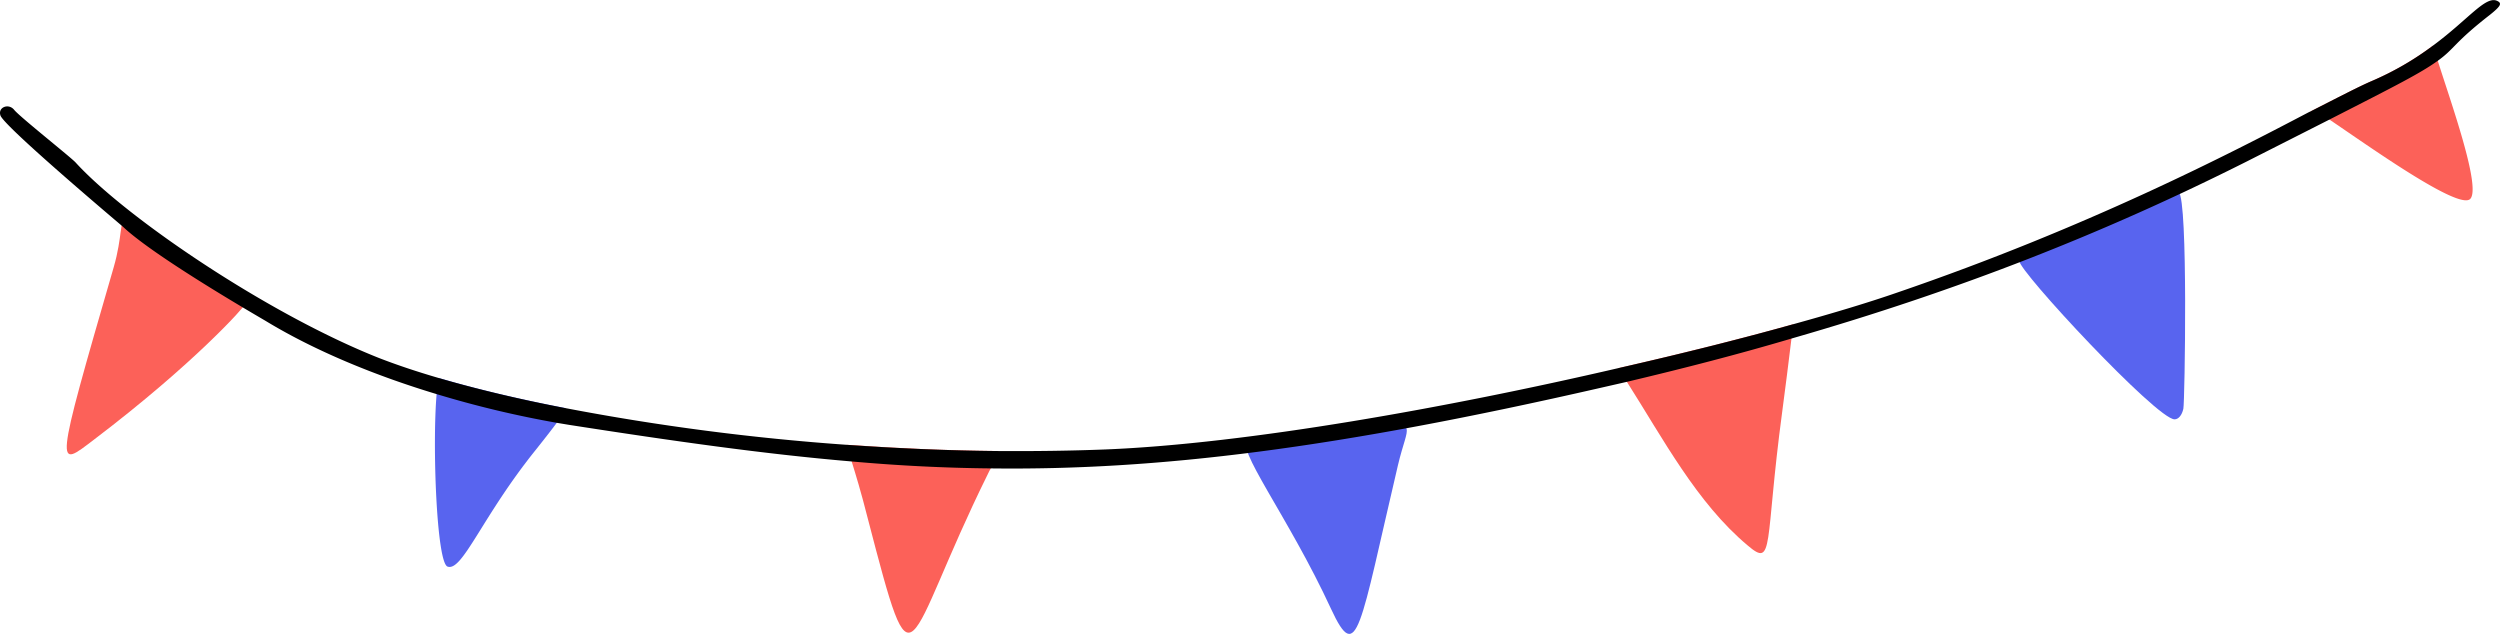 <svg xmlns="http://www.w3.org/2000/svg" width="1080" height="273.9" viewBox="-0.019 0.097 1080.004 273.8" style=""><g><title>icons117_337173006</title><g data-name="Layer 2"><path d="M1067.1 86c-5 5-44.6-23.4-60.8-34.3-4.1-2.7-6.7-4.3-6.9-4s-.8.6-1.5.6c12.2-6.2 21.2-10.9 26.8-13.3a127.8 127.8 0 0 0 26.4-15.3c.4 1.7 1.1 3.8 2 6.6 5.5 17.5 18.9 54.8 14 59.7z" fill="#fc6159"></path><path d="M872.3 112.7c-.4 4.3 59.4 68.5 67.1 68.5 1.7 0 3.2-1.8 3.8-4.6s2.1-90.4-2-93.5-68.4 25.7-68.9 29.6z" fill="#5864ef"></path><path d="M49.1 115.5c-26 89.7-25 87-8.3 74.3 43.3-32.9 65.1-57.5 65.1-58.4 0-2.8-18.1-15.1-20.3-16.6-42.2-28.4-28.8-25.8-36.5.7z" fill="#fc6159"></path><path d="M774.7 140.1c-.2 2.1-.5 4.2-.8 6.2-1.3 10.6-2.6 21.2-4 31.6-7.7 57.5-3.4 67.6-14.9 57.8-22-18.4-36.6-46.2-52.2-70.7-1.2-2-2.4-4-3.8-5.9 27.7-6.3 53.6-12.8 75.7-19z" fill="#fc6159"></path><path d="M244.5 176.4a50.5 50.5 0 0 1-4 6.3c-2.2 3-5.2 6.8-9 11.6-23.3 28.9-31.8 52.9-38.2 50.5-4.7-1.8-6.6-52.4-4.7-74.5a59.1 59.1 0 0 1 1.1-6.9c15.4 4.5 33.9 9 54.8 13z" fill="#5864ef"></path><path d="M594.7 183.3c-.9.1-54.5 6.7-55.3 6.9-6.8 2.1 17.1 32.8 35.6 72.9 11.4 24.6 12.3 8.5 28.9-62.1 4.3-18.2 8.7-17.7-9.2-17.7z" fill="#5864ef"></path><path d="M431.5 194.9c-.8 1.9-2 4.4-3.5 7.5-.4.7-.9 1.6-1.3 2.5-36.8 74.5-31.1 98.8-51.9 18.9-2.8-11.1-5.2-18.9-6.9-24.4-1-3-1.7-5.4-2.2-7.2 21.3 1.5 43.4 2.5 65.8 2.7z" fill="#fc6159"></path><path d="M1075.7 6.4c-15.7 12.2-15.2 14.6-22.6 19.9s-17.2 10.3-46.8 25.4L970.2 70c-60.7 30.5-123.6 55.4-196.3 76.3-22.6 6.7-46.2 12.8-71.1 18.7l-11.4 2.6c-114.1 26.1-190.9 35.7-263.4 34.8-20.1-.2-39.9-1.2-60.1-3-37.8-3.2-77-8.8-122-15.8l-5.4-.9a444.8 444.8 0 0 1-51.9-12.4c-25.9-7.8-52-18.4-73.5-31.4-2.1-1.3-48.1-27.7-62-40.9-.9-.8-50.9-42.9-52.9-48-1.3-3.6 3.5-5.5 5.9-2.5S30.6 68 32.6 70.2c21.7 23.8 82.9 65.4 131.1 84.5 7.2 2.8 16 5.8 26 8.7 15.4 4.5 33.9 9 54.8 13a1030 1030 0 0 0 121.2 15.8c21.3 1.5 43.4 2.5 65.8 2.7 15.4.1 30.8-.1 46.3-.7 61-2.5 147.5-18 221.2-35.1 27.7-6.3 53.6-12.8 75.7-19 17.7-4.9 32.9-9.5 44.7-13.6 82.1-28.1 143.4-59.8 178.4-78.2.1.1.1.1.1 0 12.2-6.2 21.2-10.9 26.8-13.3a127.8 127.8 0 0 0 26.4-15.3c15.4-11.4 22.8-21.8 27.8-19.2 2 1 1.4 2.2-3.2 5.9z"></path></g></g></svg>